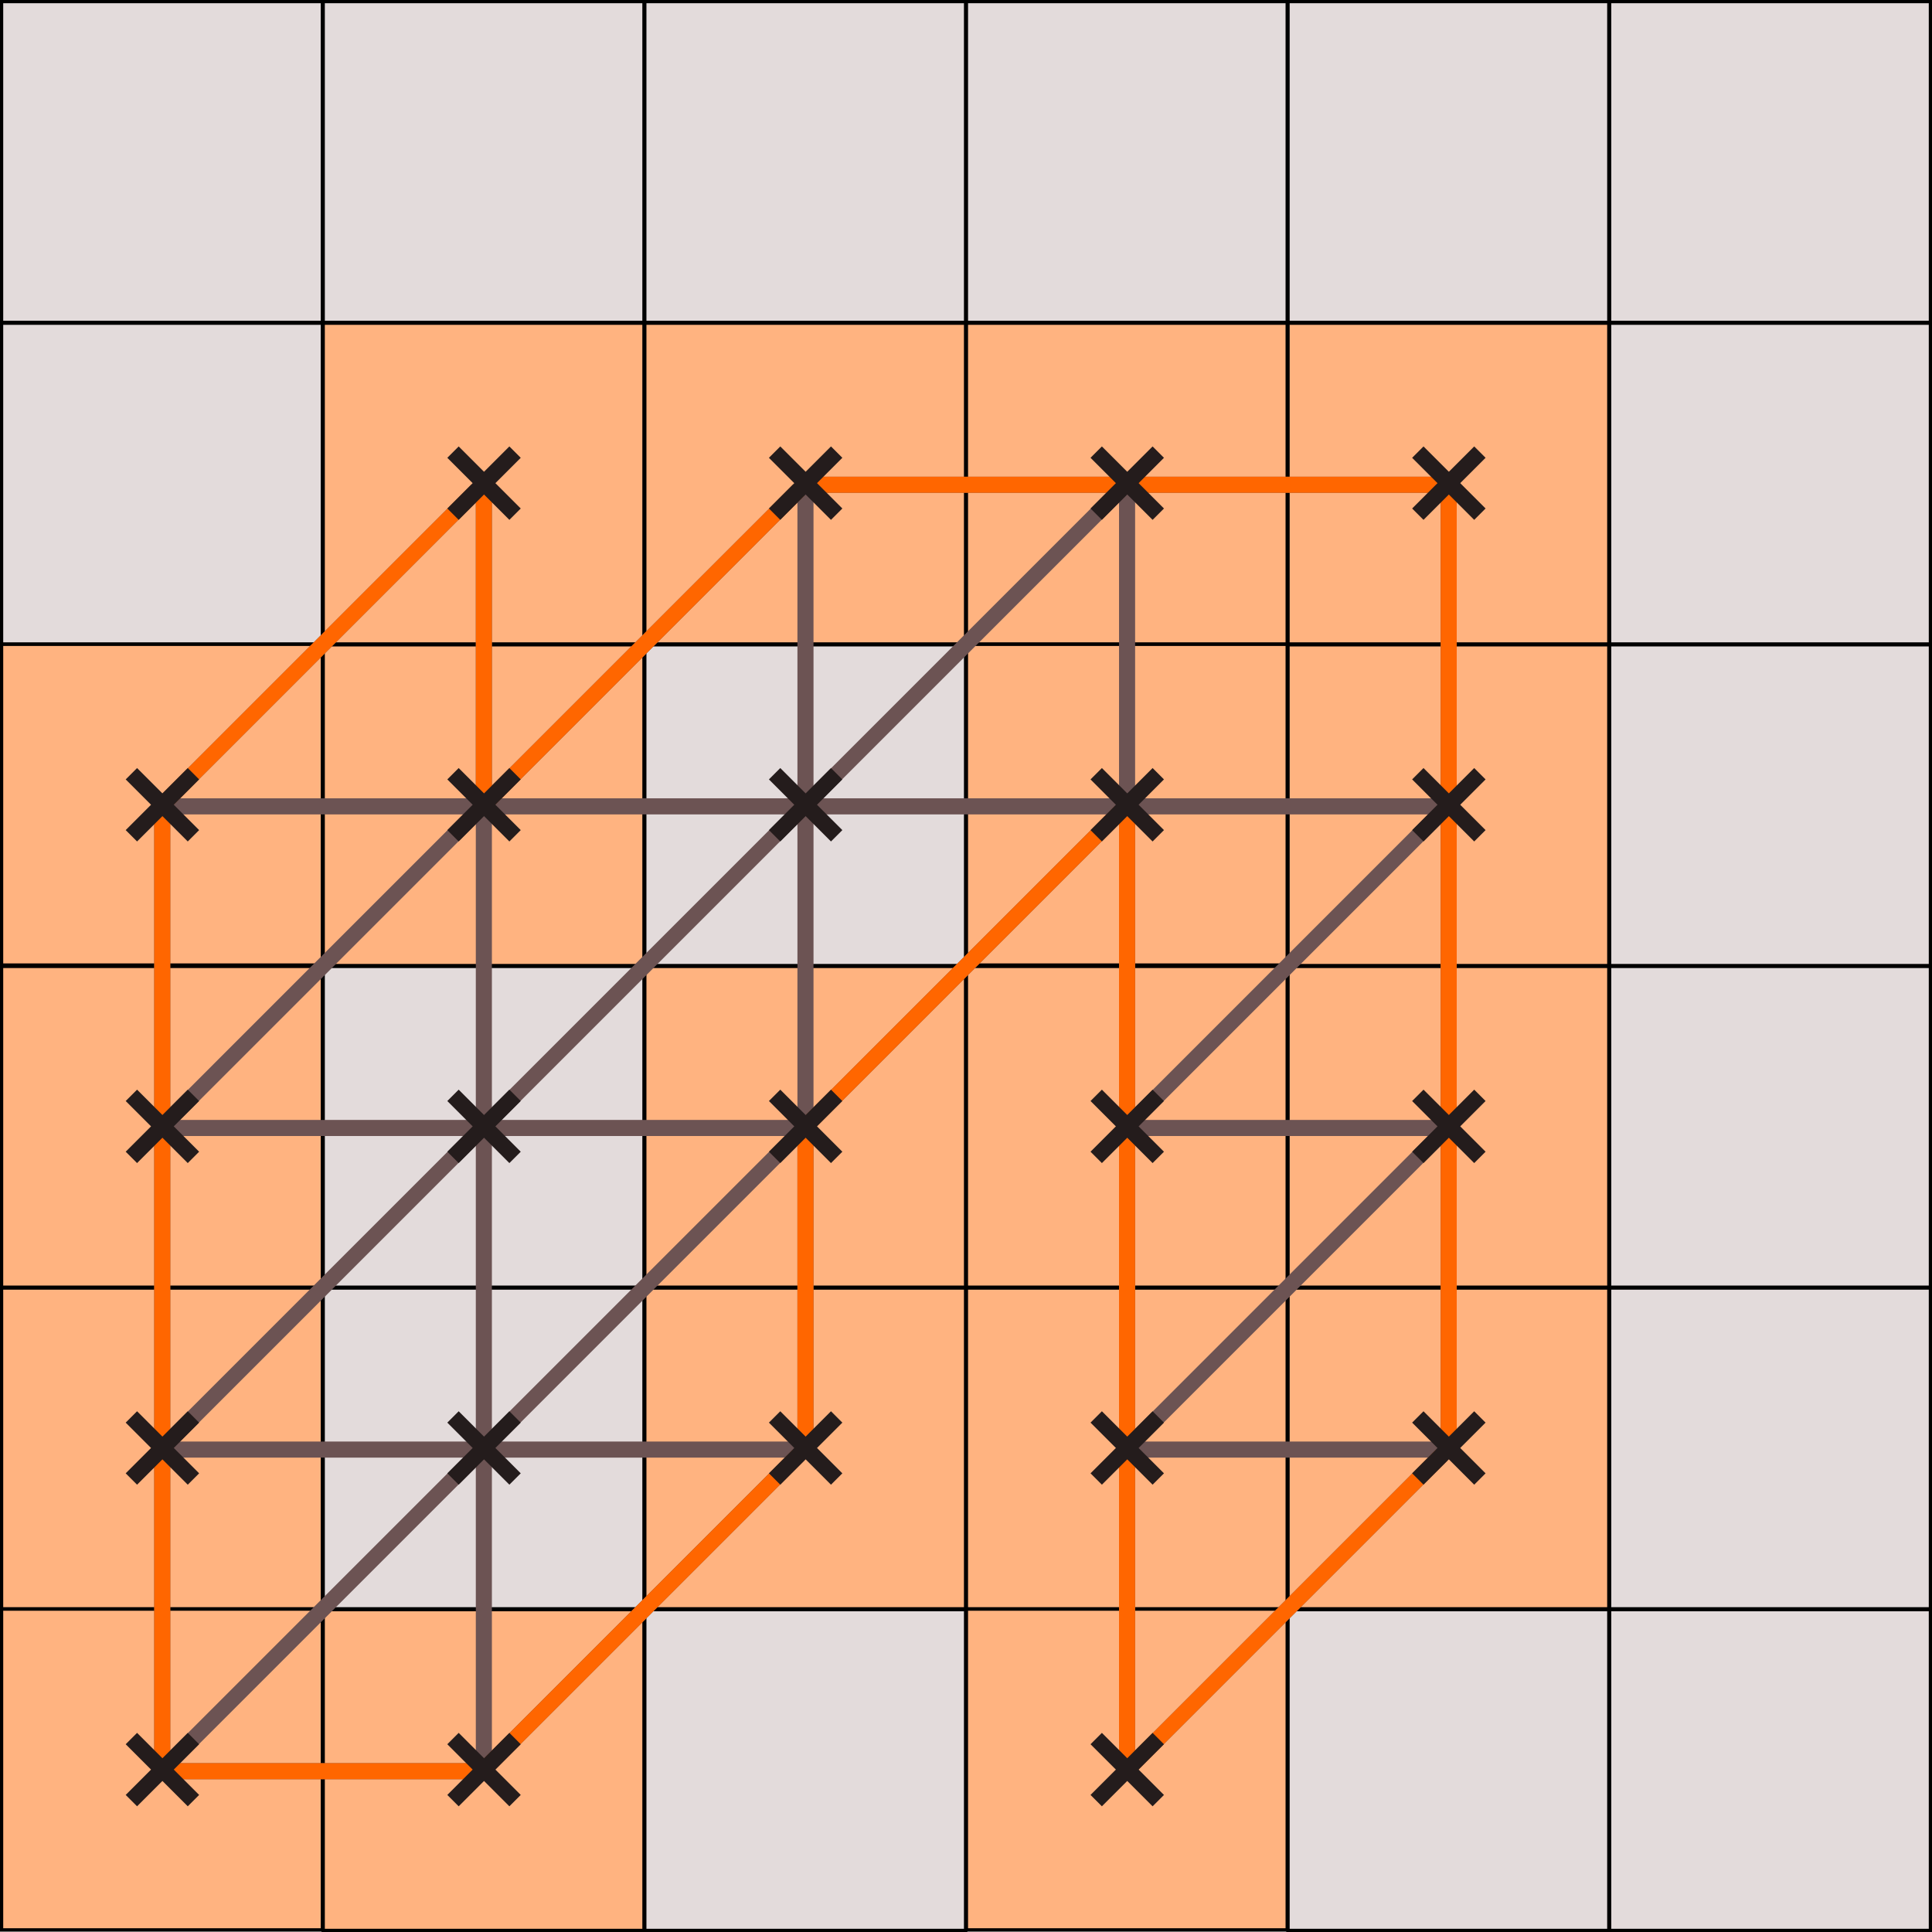 <?xml version="1.0" encoding="UTF-8" standalone="no"?>
<!-- Created with Inkscape (http://www.inkscape.org/) -->

<svg
   xmlns:dc="http://purl.org/dc/elements/1.1/"
   xmlns:cc="http://creativecommons.org/ns#"
   xmlns:rdf="http://www.w3.org/1999/02/22-rdf-syntax-ns#"
   xmlns:svg="http://www.w3.org/2000/svg"
   xmlns="http://www.w3.org/2000/svg"
   xmlns:sodipodi="http://sodipodi.sourceforge.net/DTD/sodipodi-0.dtd"
   xmlns:inkscape="http://www.inkscape.org/namespaces/inkscape"
   width="169.538mm"
   height="169.538mm"
   viewBox="0 0 600.726 600.726"
   id="svg2"
   version="1.1"
   inkscape:version="0.91 r13725"
   sodipodi:docname="PixelTriangulationBorder.svg">
  <defs
     id="defs4" />
  <sodipodi:namedview
     id="base"
     pagecolor="#ffffff"
     bordercolor="#666666"
     borderopacity="1.0"
     inkscape:pageopacity="0.0"
     inkscape:pageshadow="2"
     inkscape:zoom="0.98994949"
     inkscape:cx="220.76971"
     inkscape:cy="288.99473"
     inkscape:document-units="px"
     inkscape:current-layer="g4288-9"
     showgrid="false"
     inkscape:snap-grids="true"
     fit-margin-top="0"
     fit-margin-left="0"
     fit-margin-right="0"
     fit-margin-bottom="0"
     inkscape:window-width="1920"
     inkscape:window-height="1021"
     inkscape:window-x="1920"
     inkscape:window-y="0"
     inkscape:window-maximized="1" />
  <g
     inkscape:label="grid"
     inkscape:groupmode="layer"
     id="layer1"
     style="display:inline"
     transform="translate(4e-6,-451.636)">
    <g
       id="g5698"
       style="stroke-width:1;stroke-miterlimit:4;stroke-dasharray:none">
      <g
         style="fill:#e3dbdb;stroke-width:1;stroke-miterlimit:4;stroke-dasharray:none"
         id="g4288"
         transform="translate(-80.351,598.923)">
        <path
           id="rect3336-7"
           d="m 80.852,353.048 99.726,0 0,99.726 -99.726,0 z"
           style="fill:#e3dbdb;fill-rule:evenodd;stroke:#000000;stroke-width:1;stroke-linecap:butt;stroke-linejoin:miter;stroke-miterlimit:4;stroke-dasharray:none;stroke-opacity:1"
           inkscape:connector-curvature="0" />
        <path
           id="rect3336-7-5"
           d="m 80.851,253.213 99.726,0 0,99.726 -99.726,0 z"
           style="fill:#e3dbdb;fill-rule:evenodd;stroke:#000000;stroke-width:1;stroke-linecap:butt;stroke-linejoin:miter;stroke-miterlimit:4;stroke-dasharray:none;stroke-opacity:1"
           inkscape:connector-curvature="0" />
        <path
           id="rect4213"
           d="m 80.851,153.213 99.726,0 0,99.726 -99.726,0 z"
           style="fill:#e3dbdb;fill-rule:evenodd;stroke:#000000;stroke-width:1;stroke-linecap:butt;stroke-linejoin:miter;stroke-miterlimit:4;stroke-dasharray:none;stroke-opacity:1"
           inkscape:connector-curvature="0" />
        <path
           id="rect4215"
           d="m 180.851,153.213 99.726,0 0,99.726 -99.726,0 z"
           style="fill:#e3dbdb;fill-rule:evenodd;stroke:#000000;stroke-width:1;stroke-linecap:butt;stroke-linejoin:miter;stroke-miterlimit:4;stroke-dasharray:none;stroke-opacity:1"
           inkscape:connector-curvature="0" />
        <path
           id="rect4217"
           d="m 280.851,153.213 99.726,0 0,99.726 -99.726,0 z"
           style="fill:#e3dbdb;fill-rule:evenodd;stroke:#000000;stroke-width:1;stroke-linecap:butt;stroke-linejoin:miter;stroke-miterlimit:4;stroke-dasharray:none;stroke-opacity:1"
           inkscape:connector-curvature="0" />
        <path
           id="rect4219"
           d="m 280.851,253.213 99.726,0 0,99.726 -99.726,0 z"
           style="fill:#e3dbdb;fill-rule:evenodd;stroke:#000000;stroke-width:1;stroke-linecap:butt;stroke-linejoin:miter;stroke-miterlimit:4;stroke-dasharray:none;stroke-opacity:1"
           inkscape:connector-curvature="0" />
        <path
           id="rect4221"
           d="m 180.851,253.213 99.726,0 0,99.726 -99.726,0 z"
           style="fill:#e3dbdb;fill-rule:evenodd;stroke:#000000;stroke-width:1;stroke-linecap:butt;stroke-linejoin:miter;stroke-miterlimit:4;stroke-dasharray:none;stroke-opacity:1"
           inkscape:connector-curvature="0" />
        <path
           id="rect4223"
           d="m 180.851,353.213 99.726,0 0,99.726 -99.726,0 z"
           style="fill:#e3dbdb;fill-rule:evenodd;stroke:#000000;stroke-width:1;stroke-linecap:butt;stroke-linejoin:miter;stroke-miterlimit:4;stroke-dasharray:none;stroke-opacity:1"
           inkscape:connector-curvature="0" />
        <path
           id="rect4225"
           d="m 280.851,353.213 99.726,0 0,99.726 -99.726,0 z"
           style="fill:#e3dbdb;fill-rule:evenodd;stroke:#000000;stroke-width:1;stroke-linecap:butt;stroke-linejoin:miter;stroke-miterlimit:4;stroke-dasharray:none;stroke-opacity:1"
           inkscape:connector-curvature="0" />
      </g>
      <g
         transform="translate(219.649,598.923)"
         id="g4761"
         style="fill:#e3dbdb;stroke-width:1;stroke-miterlimit:4;stroke-dasharray:none">
        <path
           inkscape:connector-curvature="0"
           style="fill:#e3dbdb;fill-rule:evenodd;stroke:#000000;stroke-width:1;stroke-linecap:butt;stroke-linejoin:miter;stroke-miterlimit:4;stroke-dasharray:none;stroke-opacity:1"
           d="m 80.852,353.048 99.726,0 0,99.726 -99.726,0 z"
           id="path4763" />
        <path
           inkscape:connector-curvature="0"
           style="fill:#e3dbdb;fill-rule:evenodd;stroke:#000000;stroke-width:1;stroke-linecap:butt;stroke-linejoin:miter;stroke-miterlimit:4;stroke-dasharray:none;stroke-opacity:1"
           d="m 80.851,253.213 99.726,0 0,99.726 -99.726,0 z"
           id="path4765" />
        <path
           inkscape:connector-curvature="0"
           style="fill:#e3dbdb;fill-rule:evenodd;stroke:#000000;stroke-width:1;stroke-linecap:butt;stroke-linejoin:miter;stroke-miterlimit:4;stroke-dasharray:none;stroke-opacity:1"
           d="m 80.851,153.213 99.726,0 0,99.726 -99.726,0 z"
           id="path4767" />
        <path
           inkscape:connector-curvature="0"
           style="fill:#e3dbdb;fill-rule:evenodd;stroke:#000000;stroke-width:1;stroke-linecap:butt;stroke-linejoin:miter;stroke-miterlimit:4;stroke-dasharray:none;stroke-opacity:1"
           d="m 180.851,153.213 99.726,0 0,99.726 -99.726,0 z"
           id="path4769" />
        <path
           inkscape:connector-curvature="0"
           style="fill:#e3dbdb;fill-rule:evenodd;stroke:#000000;stroke-width:1;stroke-linecap:butt;stroke-linejoin:miter;stroke-miterlimit:4;stroke-dasharray:none;stroke-opacity:1"
           d="m 280.851,153.213 99.726,0 0,99.726 -99.726,0 z"
           id="path4771" />
        <path
           inkscape:connector-curvature="0"
           style="fill:#e3dbdb;fill-rule:evenodd;stroke:#000000;stroke-width:1;stroke-linecap:butt;stroke-linejoin:miter;stroke-miterlimit:4;stroke-dasharray:none;stroke-opacity:1"
           d="m 280.851,253.213 99.726,0 0,99.726 -99.726,0 z"
           id="path4773" />
        <path
           inkscape:connector-curvature="0"
           style="fill:#e3dbdb;fill-rule:evenodd;stroke:#000000;stroke-width:1;stroke-linecap:butt;stroke-linejoin:miter;stroke-miterlimit:4;stroke-dasharray:none;stroke-opacity:1"
           d="m 180.851,253.213 99.726,0 0,99.726 -99.726,0 z"
           id="path4775" />
        <path
           inkscape:connector-curvature="0"
           style="fill:#e3dbdb;fill-rule:evenodd;stroke:#000000;stroke-width:1;stroke-linecap:butt;stroke-linejoin:miter;stroke-miterlimit:4;stroke-dasharray:none;stroke-opacity:1"
           d="m 180.851,353.213 99.726,0 0,99.726 -99.726,0 z"
           id="path4777" />
        <path
           inkscape:connector-curvature="0"
           style="fill:#e3dbdb;fill-rule:evenodd;stroke:#000000;stroke-width:1;stroke-linecap:butt;stroke-linejoin:miter;stroke-miterlimit:4;stroke-dasharray:none;stroke-opacity:1"
           d="m 280.851,353.213 99.726,0 0,99.726 -99.726,0 z"
           id="path4779" />
      </g>
      <g
         style="fill:#e3dbdb;stroke-width:1;stroke-miterlimit:4;stroke-dasharray:none"
         id="g4781"
         transform="translate(219.649,298.923)">
        <path
           id="path4783"
           d="m 80.852,353.048 99.726,0 0,99.726 -99.726,0 z"
           style="fill:#e3dbdb;fill-rule:evenodd;stroke:#000000;stroke-width:1;stroke-linecap:butt;stroke-linejoin:miter;stroke-miterlimit:4;stroke-dasharray:none;stroke-opacity:1"
           inkscape:connector-curvature="0" />
        <path
           id="path4785"
           d="m 80.851,253.213 99.726,0 0,99.726 -99.726,0 z"
           style="fill:#e3dbdb;fill-rule:evenodd;stroke:#000000;stroke-width:1;stroke-linecap:butt;stroke-linejoin:miter;stroke-miterlimit:4;stroke-dasharray:none;stroke-opacity:1"
           inkscape:connector-curvature="0" />
        <path
           id="path4787"
           d="m 80.851,153.213 99.726,0 0,99.726 -99.726,0 z"
           style="fill:#e3dbdb;fill-rule:evenodd;stroke:#000000;stroke-width:1;stroke-linecap:butt;stroke-linejoin:miter;stroke-miterlimit:4;stroke-dasharray:none;stroke-opacity:1"
           inkscape:connector-curvature="0" />
        <path
           id="path4789"
           d="m 180.851,153.213 99.726,0 0,99.726 -99.726,0 z"
           style="fill:#e3dbdb;fill-rule:evenodd;stroke:#000000;stroke-width:1;stroke-linecap:butt;stroke-linejoin:miter;stroke-miterlimit:4;stroke-dasharray:none;stroke-opacity:1"
           inkscape:connector-curvature="0" />
        <path
           id="path4791"
           d="m 280.851,153.213 99.726,0 0,99.726 -99.726,0 z"
           style="fill:#e3dbdb;fill-rule:evenodd;stroke:#000000;stroke-width:1;stroke-linecap:butt;stroke-linejoin:miter;stroke-miterlimit:4;stroke-dasharray:none;stroke-opacity:1"
           inkscape:connector-curvature="0" />
        <path
           id="path4793"
           d="m 280.851,253.213 99.726,0 0,99.726 -99.726,0 z"
           style="fill:#e3dbdb;fill-rule:evenodd;stroke:#000000;stroke-width:1;stroke-linecap:butt;stroke-linejoin:miter;stroke-miterlimit:4;stroke-dasharray:none;stroke-opacity:1"
           inkscape:connector-curvature="0" />
        <path
           id="path4795"
           d="m 180.851,253.213 99.726,0 0,99.726 -99.726,0 z"
           style="fill:#e3dbdb;fill-rule:evenodd;stroke:#000000;stroke-width:1;stroke-linecap:butt;stroke-linejoin:miter;stroke-miterlimit:4;stroke-dasharray:none;stroke-opacity:1"
           inkscape:connector-curvature="0" />
        <path
           id="path4797"
           d="m 180.851,353.213 99.726,0 0,99.726 -99.726,0 z"
           style="fill:#e3dbdb;fill-rule:evenodd;stroke:#000000;stroke-width:1;stroke-linecap:butt;stroke-linejoin:miter;stroke-miterlimit:4;stroke-dasharray:none;stroke-opacity:1"
           inkscape:connector-curvature="0" />
        <path
           id="path4799"
           d="m 280.851,353.213 99.726,0 0,99.726 -99.726,0 z"
           style="fill:#e3dbdb;fill-rule:evenodd;stroke:#000000;stroke-width:1;stroke-linecap:butt;stroke-linejoin:miter;stroke-miterlimit:4;stroke-dasharray:none;stroke-opacity:1"
           inkscape:connector-curvature="0" />
      </g>
      <g
         transform="translate(-80.351,298.923)"
         id="g4801"
         style="fill:#e3dbdb;stroke-width:1;stroke-miterlimit:4;stroke-dasharray:none">
        <path
           inkscape:connector-curvature="0"
           style="fill:#e3dbdb;fill-rule:evenodd;stroke:#000000;stroke-width:1;stroke-linecap:butt;stroke-linejoin:miter;stroke-miterlimit:4;stroke-dasharray:none;stroke-opacity:1"
           d="m 80.852,353.048 99.726,0 0,99.726 -99.726,0 z"
           id="path4803" />
        <path
           inkscape:connector-curvature="0"
           style="fill:#e3dbdb;fill-rule:evenodd;stroke:#000000;stroke-width:1;stroke-linecap:butt;stroke-linejoin:miter;stroke-miterlimit:4;stroke-dasharray:none;stroke-opacity:1"
           d="m 80.851,253.213 99.726,0 0,99.726 -99.726,0 z"
           id="path4805" />
        <path
           inkscape:connector-curvature="0"
           style="fill:#e3dbdb;fill-rule:evenodd;stroke:#000000;stroke-width:1;stroke-linecap:butt;stroke-linejoin:miter;stroke-miterlimit:4;stroke-dasharray:none;stroke-opacity:1"
           d="m 80.851,153.213 99.726,0 0,99.726 -99.726,0 z"
           id="path4807" />
        <path
           inkscape:connector-curvature="0"
           style="fill:#e3dbdb;fill-rule:evenodd;stroke:#000000;stroke-width:1;stroke-linecap:butt;stroke-linejoin:miter;stroke-miterlimit:4;stroke-dasharray:none;stroke-opacity:1"
           d="m 180.851,153.213 99.726,0 0,99.726 -99.726,0 z"
           id="path4809" />
        <path
           inkscape:connector-curvature="0"
           style="fill:#e3dbdb;fill-rule:evenodd;stroke:#000000;stroke-width:1;stroke-linecap:butt;stroke-linejoin:miter;stroke-miterlimit:4;stroke-dasharray:none;stroke-opacity:1"
           d="m 280.851,153.213 99.726,0 0,99.726 -99.726,0 z"
           id="path4811" />
        <path
           inkscape:connector-curvature="0"
           style="fill:#e3dbdb;fill-rule:evenodd;stroke:#000000;stroke-width:1;stroke-linecap:butt;stroke-linejoin:miter;stroke-miterlimit:4;stroke-dasharray:none;stroke-opacity:1"
           d="m 280.851,253.213 99.726,0 0,99.726 -99.726,0 z"
           id="path4813" />
        <path
           inkscape:connector-curvature="0"
           style="fill:#e3dbdb;fill-rule:evenodd;stroke:#000000;stroke-width:1;stroke-linecap:butt;stroke-linejoin:miter;stroke-miterlimit:4;stroke-dasharray:none;stroke-opacity:1"
           d="m 180.851,253.213 99.726,0 0,99.726 -99.726,0 z"
           id="path4815" />
        <path
           inkscape:connector-curvature="0"
           style="fill:#e3dbdb;fill-rule:evenodd;stroke:#000000;stroke-width:1;stroke-linecap:butt;stroke-linejoin:miter;stroke-miterlimit:4;stroke-dasharray:none;stroke-opacity:1"
           d="m 180.851,353.213 99.726,0 0,99.726 -99.726,0 z"
           id="path4817" />
        <path
           inkscape:connector-curvature="0"
           style="fill:#e3dbdb;fill-rule:evenodd;stroke:#000000;stroke-width:1;stroke-linecap:butt;stroke-linejoin:miter;stroke-miterlimit:4;stroke-dasharray:none;stroke-opacity:1"
           d="m 280.851,353.213 99.726,0 0,99.726 -99.726,0 z"
           id="path4819" />
      </g>
    </g>
  </g>
  <g
     inkscape:groupmode="layer"
     id="layer6"
     inkscape:label="grid border"
     style="display:inline">
    <g
       transform="translate(4e-6,-451.636)"
       id="g5698-2"
       style="display:inline;stroke-width:1;stroke-miterlimit:4;stroke-dasharray:none">
      <g
         style="fill:#e3dbdb;stroke-width:1;stroke-miterlimit:4;stroke-dasharray:none"
         id="g4288-9"
         transform="translate(-80.351,598.923)">
        <path
           id="rect3336-7-1"
           d="m 80.852,353.048 99.726,0 0,99.726 -99.726,0 z"
           style="fill:#ffb380;fill-rule:evenodd;stroke:#000000;stroke-width:1;stroke-linecap:butt;stroke-linejoin:miter;stroke-miterlimit:4;stroke-dasharray:none;stroke-opacity:1"
           inkscape:connector-curvature="0" />
        <path
           id="rect3336-7-5-2"
           d="m 80.851,253.213 99.726,0 0,99.726 -99.726,0 z"
           style="fill:#ffb380;fill-rule:evenodd;stroke:#000000;stroke-width:1;stroke-linecap:butt;stroke-linejoin:miter;stroke-miterlimit:4;stroke-dasharray:none;stroke-opacity:1"
           inkscape:connector-curvature="0" />
        <path
           id="rect4213-7"
           d="m 80.851,153.213 99.726,0 0,99.726 -99.726,0 z"
           style="fill:#ffb380;fill-rule:evenodd;stroke:#000000;stroke-width:1;stroke-linecap:butt;stroke-linejoin:miter;stroke-miterlimit:4;stroke-dasharray:none;stroke-opacity:1"
           inkscape:connector-curvature="0" />
        <path
           id="rect4215-0"
           d="m 180.851,153.213 99.726,0 0,99.726 -99.726,0 z"
           style="fill:#e3dbdb;fill-rule:evenodd;stroke:#000000;stroke-width:1;stroke-linecap:butt;stroke-linejoin:miter;stroke-miterlimit:4;stroke-dasharray:none;stroke-opacity:1"
           inkscape:connector-curvature="0" />
        <path
           id="rect4217-9"
           d="m 280.851,153.213 99.726,0 0,99.726 -99.726,0 z"
           style="fill:#ffb380;fill-rule:evenodd;stroke:#000000;stroke-width:1;stroke-linecap:butt;stroke-linejoin:miter;stroke-miterlimit:4;stroke-dasharray:none;stroke-opacity:1"
           inkscape:connector-curvature="0" />
        <path
           id="rect4219-3"
           d="m 280.851,253.213 99.726,0 0,99.726 -99.726,0 z"
           style="fill:#ffb380;fill-rule:evenodd;stroke:#000000;stroke-width:1;stroke-linecap:butt;stroke-linejoin:miter;stroke-miterlimit:4;stroke-dasharray:none;stroke-opacity:1"
           inkscape:connector-curvature="0" />
        <path
           id="rect4221-6"
           d="m 180.851,253.213 99.726,0 0,99.726 -99.726,0 z"
           style="fill:#e3dbdb;fill-rule:evenodd;stroke:#000000;stroke-width:1;stroke-linecap:butt;stroke-linejoin:miter;stroke-miterlimit:4;stroke-dasharray:none;stroke-opacity:1"
           inkscape:connector-curvature="0" />
        <path
           id="rect4223-0"
           d="m 180.851,353.213 99.726,0 0,99.726 -99.726,0 z"
           style="fill:#ffb380;fill-rule:evenodd;stroke:#000000;stroke-width:1;stroke-linecap:butt;stroke-linejoin:miter;stroke-miterlimit:4;stroke-dasharray:none;stroke-opacity:1"
           inkscape:connector-curvature="0" />
        <path
           id="rect4225-6"
           d="m 280.851,353.213 99.726,0 0,99.726 -99.726,0 z"
           style="fill:#e3dbdb;fill-rule:evenodd;stroke:#000000;stroke-width:1;stroke-linecap:butt;stroke-linejoin:miter;stroke-miterlimit:4;stroke-dasharray:none;stroke-opacity:1"
           inkscape:connector-curvature="0" />
      </g>
      <g
         transform="translate(219.649,598.923)"
         id="g4761-2"
         style="fill:#e3dbdb;stroke-width:1;stroke-miterlimit:4;stroke-dasharray:none">
        <path
           inkscape:connector-curvature="0"
           style="fill:#ffb380;fill-rule:evenodd;stroke:#000000;stroke-width:1;stroke-linecap:butt;stroke-linejoin:miter;stroke-miterlimit:4;stroke-dasharray:none;stroke-opacity:1"
           d="m 80.852,353.048 99.726,0 0,99.726 -99.726,0 z"
           id="path4763-6" />
        <path
           inkscape:connector-curvature="0"
           style="fill:#ffb380;fill-rule:evenodd;stroke:#000000;stroke-width:1;stroke-linecap:butt;stroke-linejoin:miter;stroke-miterlimit:4;stroke-dasharray:none;stroke-opacity:1"
           d="m 80.851,253.213 99.726,0 0,99.726 -99.726,0 z"
           id="path4765-1" />
        <path
           inkscape:connector-curvature="0"
           style="fill:#ffb380;fill-rule:evenodd;stroke:#000000;stroke-width:1;stroke-linecap:butt;stroke-linejoin:miter;stroke-miterlimit:4;stroke-dasharray:none;stroke-opacity:1"
           d="m 80.851,153.213 99.726,0 0,99.726 -99.726,0 z"
           id="path4767-8" />
        <path
           inkscape:connector-curvature="0"
           style="fill:#ffb380;fill-rule:evenodd;stroke:#000000;stroke-width:1;stroke-linecap:butt;stroke-linejoin:miter;stroke-miterlimit:4;stroke-dasharray:none;stroke-opacity:1"
           d="m 180.851,153.213 99.726,0 0,99.726 -99.726,0 z"
           id="path4769-7" />
        <path
           inkscape:connector-curvature="0"
           style="fill:#e3dbdb;fill-rule:evenodd;stroke:#000000;stroke-width:1;stroke-linecap:butt;stroke-linejoin:miter;stroke-miterlimit:4;stroke-dasharray:none;stroke-opacity:1"
           d="m 280.851,153.213 99.726,0 0,99.726 -99.726,0 z"
           id="path4771-9" />
        <path
           inkscape:connector-curvature="0"
           style="fill:#e3dbdb;fill-rule:evenodd;stroke:#000000;stroke-width:1;stroke-linecap:butt;stroke-linejoin:miter;stroke-miterlimit:4;stroke-dasharray:none;stroke-opacity:1"
           d="m 280.851,253.213 99.726,0 0,99.726 -99.726,0 z"
           id="path4773-2" />
        <path
           inkscape:connector-curvature="0"
           style="fill:#ffb380;fill-rule:evenodd;stroke:#000000;stroke-width:1;stroke-linecap:butt;stroke-linejoin:miter;stroke-miterlimit:4;stroke-dasharray:none;stroke-opacity:1"
           d="m 180.851,253.213 99.726,0 0,99.726 -99.726,0 z"
           id="path4775-0" />
        <path
           inkscape:connector-curvature="0"
           style="fill:#e3dbdb;fill-rule:evenodd;stroke:#000000;stroke-width:1;stroke-linecap:butt;stroke-linejoin:miter;stroke-miterlimit:4;stroke-dasharray:none;stroke-opacity:1"
           d="m 180.851,353.213 99.726,0 0,99.726 -99.726,0 z"
           id="path4777-2" />
        <path
           inkscape:connector-curvature="0"
           style="fill:#e3dbdb;fill-rule:evenodd;stroke:#000000;stroke-width:1;stroke-linecap:butt;stroke-linejoin:miter;stroke-miterlimit:4;stroke-dasharray:none;stroke-opacity:1"
           d="m 280.851,353.213 99.726,0 0,99.726 -99.726,0 z"
           id="path4779-3" />
      </g>
      <g
         style="fill:#e3dbdb;stroke-width:1;stroke-miterlimit:4;stroke-dasharray:none"
         id="g4781-7"
         transform="translate(219.649,298.923)">
        <path
           id="path4783-5"
           d="m 80.852,353.048 99.726,0 0,99.726 -99.726,0 z"
           style="fill:#ffb380;fill-rule:evenodd;stroke:#000000;stroke-width:1;stroke-linecap:butt;stroke-linejoin:miter;stroke-miterlimit:4;stroke-dasharray:none;stroke-opacity:1"
           inkscape:connector-curvature="0" />
        <path
           id="path4785-9"
           d="m 80.851,253.213 99.726,0 0,99.726 -99.726,0 z"
           style="fill:#ffb380;fill-rule:evenodd;stroke:#000000;stroke-width:1;stroke-linecap:butt;stroke-linejoin:miter;stroke-miterlimit:4;stroke-dasharray:none;stroke-opacity:1"
           inkscape:connector-curvature="0" />
        <path
           id="path4787-2"
           d="m 80.851,153.213 99.726,0 0,99.726 -99.726,0 z"
           style="fill:#e3dbdb;fill-rule:evenodd;stroke:#000000;stroke-width:1;stroke-linecap:butt;stroke-linejoin:miter;stroke-miterlimit:4;stroke-dasharray:none;stroke-opacity:1"
           inkscape:connector-curvature="0" />
        <path
           id="path4789-2"
           d="m 180.851,153.213 99.726,0 0,99.726 -99.726,0 z"
           style="fill:#e3dbdb;fill-rule:evenodd;stroke:#000000;stroke-width:1;stroke-linecap:butt;stroke-linejoin:miter;stroke-miterlimit:4;stroke-dasharray:none;stroke-opacity:1"
           inkscape:connector-curvature="0" />
        <path
           id="path4791-8"
           d="m 280.851,153.213 99.726,0 0,99.726 -99.726,0 z"
           style="fill:#e3dbdb;fill-rule:evenodd;stroke:#000000;stroke-width:1;stroke-linecap:butt;stroke-linejoin:miter;stroke-miterlimit:4;stroke-dasharray:none;stroke-opacity:1"
           inkscape:connector-curvature="0" />
        <path
           id="path4793-9"
           d="m 280.851,253.213 99.726,0 0,99.726 -99.726,0 z"
           style="fill:#e3dbdb;fill-rule:evenodd;stroke:#000000;stroke-width:1;stroke-linecap:butt;stroke-linejoin:miter;stroke-miterlimit:4;stroke-dasharray:none;stroke-opacity:1"
           inkscape:connector-curvature="0" />
        <path
           id="path4795-7"
           d="m 180.851,253.213 99.726,0 0,99.726 -99.726,0 z"
           style="fill:#ffb380;fill-rule:evenodd;stroke:#000000;stroke-width:1;stroke-linecap:butt;stroke-linejoin:miter;stroke-miterlimit:4;stroke-dasharray:none;stroke-opacity:1"
           inkscape:connector-curvature="0" />
        <path
           id="path4797-3"
           d="m 180.851,353.213 99.726,0 0,99.726 -99.726,0 z"
           style="fill:#ffb380;fill-rule:evenodd;stroke:#000000;stroke-width:1;stroke-linecap:butt;stroke-linejoin:miter;stroke-miterlimit:4;stroke-dasharray:none;stroke-opacity:1"
           inkscape:connector-curvature="0" />
        <path
           id="path4799-6"
           d="m 280.851,353.213 99.726,0 0,99.726 -99.726,0 z"
           style="fill:#e3dbdb;fill-rule:evenodd;stroke:#000000;stroke-width:1;stroke-linecap:butt;stroke-linejoin:miter;stroke-miterlimit:4;stroke-dasharray:none;stroke-opacity:1"
           inkscape:connector-curvature="0" />
      </g>
      <g
         transform="translate(-80.351,298.923)"
         id="g4801-1"
         style="fill:#e3dbdb;stroke-width:1;stroke-miterlimit:4;stroke-dasharray:none">
        <path
           inkscape:connector-curvature="0"
           style="fill:#ffb380;fill-rule:evenodd;stroke:#000000;stroke-width:1;stroke-linecap:butt;stroke-linejoin:miter;stroke-miterlimit:4;stroke-dasharray:none;stroke-opacity:1"
           d="m 80.852,353.048 99.726,0 0,99.726 -99.726,0 z"
           id="path4803-2" />
        <path
           inkscape:connector-curvature="0"
           style="fill:#e3dbdb;fill-rule:evenodd;stroke:#000000;stroke-width:1;stroke-linecap:butt;stroke-linejoin:miter;stroke-miterlimit:4;stroke-dasharray:none;stroke-opacity:1"
           d="m 80.851,253.213 99.726,0 0,99.726 -99.726,0 z"
           id="path4805-9" />
        <path
           inkscape:connector-curvature="0"
           style="fill:#e3dbdb;fill-rule:evenodd;stroke:#000000;stroke-width:1;stroke-linecap:butt;stroke-linejoin:miter;stroke-miterlimit:4;stroke-dasharray:none;stroke-opacity:1"
           d="m 80.851,153.213 99.726,0 0,99.726 -99.726,0 z"
           id="path4807-3" />
        <path
           inkscape:connector-curvature="0"
           style="fill:#e3dbdb;fill-rule:evenodd;stroke:#000000;stroke-width:1;stroke-linecap:butt;stroke-linejoin:miter;stroke-miterlimit:4;stroke-dasharray:none;stroke-opacity:1"
           d="m 180.851,153.213 99.726,0 0,99.726 -99.726,0 z"
           id="path4809-1" />
        <path
           inkscape:connector-curvature="0"
           style="fill:#e3dbdb;fill-rule:evenodd;stroke:#000000;stroke-width:1;stroke-linecap:butt;stroke-linejoin:miter;stroke-miterlimit:4;stroke-dasharray:none;stroke-opacity:1"
           d="m 280.851,153.213 99.726,0 0,99.726 -99.726,0 z"
           id="path4811-9" />
        <path
           inkscape:connector-curvature="0"
           style="fill:#ffb380;fill-rule:evenodd;stroke:#000000;stroke-width:1;stroke-linecap:butt;stroke-linejoin:miter;stroke-miterlimit:4;stroke-dasharray:none;stroke-opacity:1"
           d="m 280.851,253.213 99.726,0 0,99.726 -99.726,0 z"
           id="path4813-4" />
        <path
           inkscape:connector-curvature="0"
           style="fill:#ffb380;fill-rule:evenodd;stroke:#000000;stroke-width:1;stroke-linecap:butt;stroke-linejoin:miter;stroke-miterlimit:4;stroke-dasharray:none;stroke-opacity:1"
           d="m 180.851,253.213 99.726,0 0,99.726 -99.726,0 z"
           id="path4815-7" />
        <path
           inkscape:connector-curvature="0"
           style="fill:#ffb380;fill-rule:evenodd;stroke:#000000;stroke-width:1;stroke-linecap:butt;stroke-linejoin:miter;stroke-miterlimit:4;stroke-dasharray:none;stroke-opacity:1"
           d="m 180.851,353.213 99.726,0 0,99.726 -99.726,0 z"
           id="path4817-8" />
        <path
           inkscape:connector-curvature="0"
           style="fill:#e3dbdb;fill-rule:evenodd;stroke:#000000;stroke-width:1;stroke-linecap:butt;stroke-linejoin:miter;stroke-miterlimit:4;stroke-dasharray:none;stroke-opacity:1"
           d="m 280.851,353.213 99.726,0 0,99.726 -99.726,0 z"
           id="path4819-4" />
      </g>
    </g>
  </g>
  <g
     inkscape:groupmode="layer"
     id="layer2"
     inkscape:label="triangulation"
     style="display:inline"
     transform="translate(4e-6,-451.636)">
    <path
       style="fill:none;fill-rule:evenodd;stroke:#6c5353;stroke-width:5;stroke-linecap:butt;stroke-linejoin:miter;stroke-miterlimit:4;stroke-dasharray:none;stroke-opacity:1"
       d="m 150.448,702.362 0,100"
       id="path4852"
       inkscape:connector-curvature="0" />
    <path
       inkscape:connector-curvature="0"
       id="path4962"
       d="m 150,702.362 -100,0"
       style="display:inline;fill:none;fill-rule:evenodd;stroke:#6c5353;stroke-width:5;stroke-linecap:butt;stroke-linejoin:miter;stroke-miterlimit:4;stroke-dasharray:none;stroke-opacity:1" />
    <path
       style="fill:none;fill-rule:evenodd;stroke:#6c5353;stroke-width:4.873;stroke-linecap:butt;stroke-linejoin:miter;stroke-miterlimit:4;stroke-dasharray:none;stroke-opacity:1"
       d="M 148.277,704.085 51.723,800.639"
       id="path4964"
       inkscape:connector-curvature="0" />
    <path
       inkscape:connector-curvature="0"
       id="path4966"
       d="M 148.277,804.085 51.723,900.639"
       style="fill:none;fill-rule:evenodd;stroke:#6c5353;stroke-width:4.873;stroke-linecap:butt;stroke-linejoin:miter;stroke-miterlimit:4;stroke-dasharray:none;stroke-opacity:1" />
    <path
       style="fill:none;fill-rule:evenodd;stroke:#6c5353;stroke-width:4.873;stroke-linecap:butt;stroke-linejoin:miter;stroke-miterlimit:4;stroke-dasharray:none;stroke-opacity:1"
       d="M 148.277,904.085 51.723,1000.639"
       id="path4968"
       inkscape:connector-curvature="0" />
    <path
       inkscape:connector-curvature="0"
       id="path4970"
       d="m 150.448,802.362 0,100"
       style="fill:none;fill-rule:evenodd;stroke:#6c5353;stroke-width:5;stroke-linecap:butt;stroke-linejoin:miter;stroke-miterlimit:4;stroke-dasharray:none;stroke-opacity:1" />
    <path
       style="fill:none;fill-rule:evenodd;stroke:#6c5353;stroke-width:5;stroke-linecap:butt;stroke-linejoin:miter;stroke-miterlimit:4;stroke-dasharray:none;stroke-opacity:1"
       d="m 150.448,902.362 0,100"
       id="path4972"
       inkscape:connector-curvature="0" />
    <path
       style="display:inline;fill:none;fill-rule:evenodd;stroke:#6c5353;stroke-width:5;stroke-linecap:butt;stroke-linejoin:miter;stroke-miterlimit:4;stroke-dasharray:none;stroke-opacity:1"
       d="m 150,802.362 -100,0"
       id="path4974"
       inkscape:connector-curvature="0" />
    <path
       inkscape:connector-curvature="0"
       id="path4976"
       d="m 150,902.362 -100,0"
       style="display:inline;fill:none;fill-rule:evenodd;stroke:#6c5353;stroke-width:5;stroke-linecap:butt;stroke-linejoin:miter;stroke-miterlimit:4;stroke-dasharray:none;stroke-opacity:1" />
    <path
       style="fill:none;fill-rule:evenodd;stroke:#6c5353;stroke-width:5;stroke-linecap:butt;stroke-linejoin:miter;stroke-miterlimit:4;stroke-dasharray:none;stroke-opacity:1"
       d="m 350.448,602.362 0,100"
       id="path4984"
       inkscape:connector-curvature="0" />
    <path
       inkscape:connector-curvature="0"
       id="path4992"
       d="M 248.277,804.085 151.723,900.639"
       style="fill:none;fill-rule:evenodd;stroke:#6c5353;stroke-width:4.873;stroke-linecap:butt;stroke-linejoin:miter;stroke-miterlimit:4;stroke-dasharray:none;stroke-opacity:1" />
    <path
       style="fill:none;fill-rule:evenodd;stroke:#6c5353;stroke-width:4.873;stroke-linecap:butt;stroke-linejoin:miter;stroke-miterlimit:4;stroke-dasharray:none;stroke-opacity:1"
       d="M 248.277,704.085 151.723,800.639"
       id="path4994"
       inkscape:connector-curvature="0" />
    <path
       inkscape:connector-curvature="0"
       id="path4996"
       d="M 348.277,604.085 251.723,700.639"
       style="fill:none;fill-rule:evenodd;stroke:#6c5353;stroke-width:4.873;stroke-linecap:butt;stroke-linejoin:miter;stroke-miterlimit:4;stroke-dasharray:none;stroke-opacity:1" />
    <path
       style="fill:none;fill-rule:evenodd;stroke:#6c5353;stroke-width:5;stroke-linecap:butt;stroke-linejoin:miter;stroke-miterlimit:4;stroke-dasharray:none;stroke-opacity:1"
       d="m 250.448,602.362 0,100"
       id="path5004"
       inkscape:connector-curvature="0" />
    <path
       inkscape:connector-curvature="0"
       id="path5006"
       d="m 250.448,702.362 0,100"
       style="fill:none;fill-rule:evenodd;stroke:#6c5353;stroke-width:5;stroke-linecap:butt;stroke-linejoin:miter;stroke-miterlimit:4;stroke-dasharray:none;stroke-opacity:1" />
    <path
       style="display:inline;fill:none;fill-rule:evenodd;stroke:#6c5353;stroke-width:5;stroke-linecap:butt;stroke-linejoin:miter;stroke-miterlimit:4;stroke-dasharray:none;stroke-opacity:1"
       d="m 250,702.362 -100,0"
       id="path5008"
       inkscape:connector-curvature="0" />
    <path
       inkscape:connector-curvature="0"
       id="path5010"
       d="m 350,702.362 -100,0"
       style="display:inline;fill:none;fill-rule:evenodd;stroke:#6c5353;stroke-width:5;stroke-linecap:butt;stroke-linejoin:miter;stroke-miterlimit:4;stroke-dasharray:none;stroke-opacity:1" />
    <path
       style="display:inline;fill:none;fill-rule:evenodd;stroke:#6c5353;stroke-width:5;stroke-linecap:butt;stroke-linejoin:miter;stroke-miterlimit:4;stroke-dasharray:none;stroke-opacity:1"
       d="m 250,802.362 -100,0"
       id="path5012"
       inkscape:connector-curvature="0" />
    <path
       inkscape:connector-curvature="0"
       id="path5014"
       d="m 250,902.362 -100,0"
       style="display:inline;fill:none;fill-rule:evenodd;stroke:#6c5353;stroke-width:5;stroke-linecap:butt;stroke-linejoin:miter;stroke-miterlimit:4;stroke-dasharray:none;stroke-opacity:1" />
    <path
       style="fill:none;fill-rule:evenodd;stroke:#6c5353;stroke-width:4.873;stroke-linecap:butt;stroke-linejoin:miter;stroke-miterlimit:4;stroke-dasharray:none;stroke-opacity:1"
       d="M 448.277,804.085 351.723,900.639"
       id="path5159"
       inkscape:connector-curvature="0" />
    <path
       inkscape:connector-curvature="0"
       id="path5161"
       d="M 448.277,704.085 351.723,800.639"
       style="fill:none;fill-rule:evenodd;stroke:#6c5353;stroke-width:4.873;stroke-linecap:butt;stroke-linejoin:miter;stroke-miterlimit:4;stroke-dasharray:none;stroke-opacity:1" />
    <path
       inkscape:connector-curvature="0"
       id="path5165"
       d="m 450,702.362 -100,0"
       style="display:inline;fill:none;fill-rule:evenodd;stroke:#6c5353;stroke-width:5;stroke-linecap:butt;stroke-linejoin:miter;stroke-miterlimit:4;stroke-dasharray:none;stroke-opacity:1" />
    <path
       style="display:inline;fill:none;fill-rule:evenodd;stroke:#6c5353;stroke-width:5;stroke-linecap:butt;stroke-linejoin:miter;stroke-miterlimit:4;stroke-dasharray:none;stroke-opacity:1"
       d="m 450,802.362 -100,0"
       id="path5167"
       inkscape:connector-curvature="0" />
    <path
       inkscape:connector-curvature="0"
       id="path5169"
       d="m 450,902.362 -100,0"
       style="display:inline;fill:none;fill-rule:evenodd;stroke:#6c5353;stroke-width:5;stroke-linecap:butt;stroke-linejoin:miter;stroke-miterlimit:4;stroke-dasharray:none;stroke-opacity:1" />
    <g
       id="g5350">
      <path
         style="fill:none;fill-rule:evenodd;stroke:#6c5353;stroke-width:4.873;stroke-linecap:butt;stroke-linejoin:miter;stroke-miterlimit:4;stroke-dasharray:none;stroke-opacity:1"
         d="M 148.277,604.085 51.723,700.639"
         id="path4848"
         inkscape:connector-curvature="0" />
      <path
         style="fill:none;fill-rule:evenodd;stroke:#6c5353;stroke-width:5;stroke-linecap:butt;stroke-linejoin:miter;stroke-miterlimit:4;stroke-dasharray:none;stroke-opacity:1"
         d="m 150.448,602.362 0,100"
         id="path4850"
         inkscape:connector-curvature="0" />
      <path
         style="fill:none;fill-rule:evenodd;stroke:#6c5353;stroke-width:5;stroke-linecap:butt;stroke-linejoin:miter;stroke-miterlimit:4;stroke-dasharray:none;stroke-opacity:1"
         d="m 50.448,702.362 0,100"
         id="path4854"
         inkscape:connector-curvature="0" />
      <path
         inkscape:connector-curvature="0"
         id="path4856"
         d="m 50.448,802.362 0,100"
         style="fill:none;fill-rule:evenodd;stroke:#6c5353;stroke-width:5;stroke-linecap:butt;stroke-linejoin:miter;stroke-miterlimit:4;stroke-dasharray:none;stroke-opacity:1" />
      <path
         style="fill:none;fill-rule:evenodd;stroke:#6c5353;stroke-width:5;stroke-linecap:butt;stroke-linejoin:miter;stroke-miterlimit:4;stroke-dasharray:none;stroke-opacity:1"
         d="m 50.448,902.362 0,100"
         id="path4858"
         inkscape:connector-curvature="0" />
      <path
         inkscape:connector-curvature="0"
         id="path4960"
         d="M 248.277,604.085 151.723,700.639"
         style="fill:none;fill-rule:evenodd;stroke:#6c5353;stroke-width:4.873;stroke-linecap:butt;stroke-linejoin:miter;stroke-miterlimit:4;stroke-dasharray:none;stroke-opacity:1" />
      <path
         inkscape:connector-curvature="0"
         id="path4978"
         d="m 150,1002.362 -100,0"
         style="display:inline;fill:none;fill-rule:evenodd;stroke:#6c5353;stroke-width:5;stroke-linecap:butt;stroke-linejoin:miter;stroke-miterlimit:4;stroke-dasharray:none;stroke-opacity:1" />
      <path
         style="display:inline;fill:none;fill-rule:evenodd;stroke:#6c5353;stroke-width:5;stroke-linecap:butt;stroke-linejoin:miter;stroke-miterlimit:4;stroke-dasharray:none;stroke-opacity:1"
         d="m 350,602.362 -100,0"
         id="path4982"
         inkscape:connector-curvature="0" />
      <path
         style="fill:none;fill-rule:evenodd;stroke:#6c5353;stroke-width:4.873;stroke-linecap:butt;stroke-linejoin:miter;stroke-miterlimit:4;stroke-dasharray:none;stroke-opacity:1"
         d="M 348.277,704.085 251.723,800.639"
         id="path4986"
         inkscape:connector-curvature="0" />
      <path
         style="fill:none;fill-rule:evenodd;stroke:#6c5353;stroke-width:5;stroke-linecap:butt;stroke-linejoin:miter;stroke-miterlimit:4;stroke-dasharray:none;stroke-opacity:1"
         d="m 250.448,802.362 0,100"
         id="path4988"
         inkscape:connector-curvature="0" />
      <path
         inkscape:connector-curvature="0"
         id="path4990"
         d="m 248.277,904.085 -96.554,96.554"
         style="fill:none;fill-rule:evenodd;stroke:#6c5353;stroke-width:4.873;stroke-linecap:butt;stroke-linejoin:miter;stroke-miterlimit:4;stroke-dasharray:none;stroke-opacity:1" />
      <path
         style="fill:none;fill-rule:evenodd;stroke:#6c5353;stroke-width:5;stroke-linecap:butt;stroke-linejoin:miter;stroke-miterlimit:4;stroke-dasharray:none;stroke-opacity:1"
         d="m 450.448,602.362 0,100"
         id="path5149"
         inkscape:connector-curvature="0" />
      <path
         inkscape:connector-curvature="0"
         id="path5151"
         d="m 450.448,702.362 0,100"
         style="fill:none;fill-rule:evenodd;stroke:#6c5353;stroke-width:5;stroke-linecap:butt;stroke-linejoin:miter;stroke-miterlimit:4;stroke-dasharray:none;stroke-opacity:1" />
      <path
         style="fill:none;fill-rule:evenodd;stroke:#6c5353;stroke-width:5;stroke-linecap:butt;stroke-linejoin:miter;stroke-miterlimit:4;stroke-dasharray:none;stroke-opacity:1"
         d="m 450.448,802.362 0,100"
         id="path5153"
         inkscape:connector-curvature="0" />
      <path
         style="fill:none;fill-rule:evenodd;stroke:#6c5353;stroke-width:4.873;stroke-linecap:butt;stroke-linejoin:miter;stroke-miterlimit:4;stroke-dasharray:none;stroke-opacity:1"
         d="m 448.277,904.085 -96.554,96.554"
         id="path5157"
         inkscape:connector-curvature="0" />
      <path
         inkscape:connector-curvature="0"
         id="path5163"
         d="m 450,602.362 -100,0"
         style="display:inline;fill:none;fill-rule:evenodd;stroke:#6c5353;stroke-width:5;stroke-linecap:butt;stroke-linejoin:miter;stroke-miterlimit:4;stroke-dasharray:none;stroke-opacity:1" />
      <path
         inkscape:connector-curvature="0"
         id="path5227"
         d="m 350.448,802.362 0,100"
         style="fill:none;fill-rule:evenodd;stroke:#6c5353;stroke-width:5;stroke-linecap:butt;stroke-linejoin:miter;stroke-miterlimit:4;stroke-dasharray:none;stroke-opacity:1" />
      <path
         style="fill:none;fill-rule:evenodd;stroke:#6c5353;stroke-width:5;stroke-linecap:butt;stroke-linejoin:miter;stroke-miterlimit:4;stroke-dasharray:none;stroke-opacity:1"
         d="m 350.448,702.362 0,100"
         id="path5229"
         inkscape:connector-curvature="0" />
      <path
         inkscape:connector-curvature="0"
         id="path5231"
         d="m 350.448,902.362 0,100"
         style="fill:none;fill-rule:evenodd;stroke:#6c5353;stroke-width:5;stroke-linecap:butt;stroke-linejoin:miter;stroke-miterlimit:4;stroke-dasharray:none;stroke-opacity:1" />
    </g>
  </g>
  <g
     inkscape:groupmode="layer"
     id="layer3"
     inkscape:label="triangulation border"
     style="display:inline">
    <g
       transform="translate(4e-6,-451.636)"
       style="display:inline;fill:none;stroke:#ff6600"
       id="g5371">
      <path
         inkscape:connector-curvature="0"
         id="path5373"
         d="M 148.277,604.085 51.723,700.639"
         style="fill:none;fill-rule:evenodd;stroke:#ff6600;stroke-width:4.873;stroke-linecap:butt;stroke-linejoin:miter;stroke-miterlimit:4;stroke-dasharray:none;stroke-opacity:1" />
      <path
         inkscape:connector-curvature="0"
         id="path5375"
         d="m 150.448,602.362 0,100"
         style="fill:none;fill-rule:evenodd;stroke:#ff6600;stroke-width:5;stroke-linecap:butt;stroke-linejoin:miter;stroke-miterlimit:4;stroke-dasharray:none;stroke-opacity:1" />
      <path
         inkscape:connector-curvature="0"
         id="path5377"
         d="m 50.448,702.362 0,100"
         style="fill:none;fill-rule:evenodd;stroke:#ff6600;stroke-width:5;stroke-linecap:butt;stroke-linejoin:miter;stroke-miterlimit:4;stroke-dasharray:none;stroke-opacity:1" />
      <path
         style="fill:none;fill-rule:evenodd;stroke:#ff6600;stroke-width:5;stroke-linecap:butt;stroke-linejoin:miter;stroke-miterlimit:4;stroke-dasharray:none;stroke-opacity:1"
         d="m 50.448,802.362 0,100"
         id="path5379"
         inkscape:connector-curvature="0" />
      <path
         inkscape:connector-curvature="0"
         id="path5381"
         d="m 50.448,902.362 0,100"
         style="fill:none;fill-rule:evenodd;stroke:#ff6600;stroke-width:5;stroke-linecap:butt;stroke-linejoin:miter;stroke-miterlimit:4;stroke-dasharray:none;stroke-opacity:1" />
      <path
         style="fill:none;fill-rule:evenodd;stroke:#ff6600;stroke-width:4.873;stroke-linecap:butt;stroke-linejoin:miter;stroke-miterlimit:4;stroke-dasharray:none;stroke-opacity:1"
         d="M 248.277,604.085 151.723,700.639"
         id="path5383"
         inkscape:connector-curvature="0" />
      <path
         style="display:inline;fill:none;fill-rule:evenodd;stroke:#ff6600;stroke-width:5;stroke-linecap:butt;stroke-linejoin:miter;stroke-miterlimit:4;stroke-dasharray:none;stroke-opacity:1"
         d="m 150,1002.362 -100,0"
         id="path5385"
         inkscape:connector-curvature="0" />
      <path
         inkscape:connector-curvature="0"
         id="path5387"
         d="m 350,602.362 -100,0"
         style="display:inline;fill:none;fill-rule:evenodd;stroke:#ff6600;stroke-width:5;stroke-linecap:butt;stroke-linejoin:miter;stroke-miterlimit:4;stroke-dasharray:none;stroke-opacity:1" />
      <path
         inkscape:connector-curvature="0"
         id="path5389"
         d="M 348.277,704.085 251.723,800.639"
         style="fill:none;fill-rule:evenodd;stroke:#ff6600;stroke-width:4.873;stroke-linecap:butt;stroke-linejoin:miter;stroke-miterlimit:4;stroke-dasharray:none;stroke-opacity:1" />
      <path
         inkscape:connector-curvature="0"
         id="path5391"
         d="m 250.448,802.362 0,100"
         style="fill:none;fill-rule:evenodd;stroke:#ff6600;stroke-width:5;stroke-linecap:butt;stroke-linejoin:miter;stroke-miterlimit:4;stroke-dasharray:none;stroke-opacity:1" />
      <path
         style="fill:none;fill-rule:evenodd;stroke:#ff6600;stroke-width:4.873;stroke-linecap:butt;stroke-linejoin:miter;stroke-miterlimit:4;stroke-dasharray:none;stroke-opacity:1"
         d="m 248.277,904.085 -96.554,96.554"
         id="path5393"
         inkscape:connector-curvature="0" />
      <path
         inkscape:connector-curvature="0"
         id="path5395"
         d="m 450.448,602.362 0,100"
         style="fill:none;fill-rule:evenodd;stroke:#ff6600;stroke-width:5;stroke-linecap:butt;stroke-linejoin:miter;stroke-miterlimit:4;stroke-dasharray:none;stroke-opacity:1" />
      <path
         style="fill:none;fill-rule:evenodd;stroke:#ff6600;stroke-width:5;stroke-linecap:butt;stroke-linejoin:miter;stroke-miterlimit:4;stroke-dasharray:none;stroke-opacity:1"
         d="m 450.448,702.362 0,100"
         id="path5397"
         inkscape:connector-curvature="0" />
      <path
         inkscape:connector-curvature="0"
         id="path5399"
         d="m 450.448,802.362 0,100"
         style="fill:none;fill-rule:evenodd;stroke:#ff6600;stroke-width:5;stroke-linecap:butt;stroke-linejoin:miter;stroke-miterlimit:4;stroke-dasharray:none;stroke-opacity:1" />
      <path
         inkscape:connector-curvature="0"
         id="path5401"
         d="m 448.277,904.085 -96.554,96.554"
         style="fill:none;fill-rule:evenodd;stroke:#ff6600;stroke-width:4.873;stroke-linecap:butt;stroke-linejoin:miter;stroke-miterlimit:4;stroke-dasharray:none;stroke-opacity:1" />
      <path
         style="display:inline;fill:none;fill-rule:evenodd;stroke:#ff6600;stroke-width:5;stroke-linecap:butt;stroke-linejoin:miter;stroke-miterlimit:4;stroke-dasharray:none;stroke-opacity:1"
         d="m 450,602.362 -100,0"
         id="path5403"
         inkscape:connector-curvature="0" />
      <path
         style="fill:none;fill-rule:evenodd;stroke:#ff6600;stroke-width:5;stroke-linecap:butt;stroke-linejoin:miter;stroke-miterlimit:4;stroke-dasharray:none;stroke-opacity:1"
         d="m 350.448,802.362 0,100"
         id="path5405"
         inkscape:connector-curvature="0" />
      <path
         inkscape:connector-curvature="0"
         id="path5407"
         d="m 350.448,702.362 0,100"
         style="fill:none;fill-rule:evenodd;stroke:#ff6600;stroke-width:5;stroke-linecap:butt;stroke-linejoin:miter;stroke-miterlimit:4;stroke-dasharray:none;stroke-opacity:1" />
      <path
         style="fill:none;fill-rule:evenodd;stroke:#ff6600;stroke-width:5;stroke-linecap:butt;stroke-linejoin:miter;stroke-miterlimit:4;stroke-dasharray:none;stroke-opacity:1"
         d="m 350.448,902.362 0,100"
         id="path5409"
         inkscape:connector-curvature="0" />
    </g>
  </g>
  <g
     inkscape:groupmode="layer"
     id="layer4"
     inkscape:label="triangulation vertices"
     style="display:inline">
    <g
       transform="translate(3.9529664e-6,-451.636)"
       style="display:inline"
       id="g5102">
      <g
         style="fill:none;stroke:#241c1c;stroke-width:5;stroke-miterlimit:4;stroke-dasharray:none"
         transform="translate(0.5,-0.5)"
         id="g4462">
        <path
           inkscape:connector-curvature="0"
           id="path4428"
           d="m 140.351,812.011 19.298,-19.298"
           style="fill:none;fill-rule:evenodd;stroke:#241c1c;stroke-width:5;stroke-linecap:butt;stroke-linejoin:miter;stroke-miterlimit:4;stroke-dasharray:none;stroke-opacity:1" />
        <path
           style="fill:none;fill-rule:evenodd;stroke:#241c1c;stroke-width:5;stroke-linecap:butt;stroke-linejoin:miter;stroke-miterlimit:4;stroke-dasharray:none;stroke-opacity:1"
           d="m 140.351,792.713 19.298,19.298"
           id="path4433"
           inkscape:connector-curvature="0" />
      </g>
      <g
         id="g4466"
         transform="translate(100.5,-0.5)"
         style="fill:none;stroke:#241c1c;stroke-width:5;stroke-miterlimit:4;stroke-dasharray:none">
        <path
           style="fill:none;fill-rule:evenodd;stroke:#241c1c;stroke-width:5;stroke-linecap:butt;stroke-linejoin:miter;stroke-miterlimit:4;stroke-dasharray:none;stroke-opacity:1"
           d="m 140.351,812.011 19.298,-19.298"
           id="path4468"
           inkscape:connector-curvature="0" />
        <path
           inkscape:connector-curvature="0"
           id="path4470"
           d="m 140.351,792.713 19.298,19.298"
           style="fill:none;fill-rule:evenodd;stroke:#241c1c;stroke-width:5;stroke-linecap:butt;stroke-linejoin:miter;stroke-miterlimit:4;stroke-dasharray:none;stroke-opacity:1" />
      </g>
      <g
         style="fill:none;stroke:#241c1c;stroke-width:5;stroke-miterlimit:4;stroke-dasharray:none"
         transform="translate(100.5,99.5)"
         id="g4472">
        <path
           inkscape:connector-curvature="0"
           id="path4474"
           d="m 140.351,812.011 19.298,-19.298"
           style="fill:none;fill-rule:evenodd;stroke:#241c1c;stroke-width:5;stroke-linecap:butt;stroke-linejoin:miter;stroke-miterlimit:4;stroke-dasharray:none;stroke-opacity:1" />
        <path
           style="fill:none;fill-rule:evenodd;stroke:#241c1c;stroke-width:5;stroke-linecap:butt;stroke-linejoin:miter;stroke-miterlimit:4;stroke-dasharray:none;stroke-opacity:1"
           d="m 140.351,792.713 19.298,19.298"
           id="path4476"
           inkscape:connector-curvature="0" />
      </g>
      <g
         id="g4478"
         transform="translate(0.5,199.5)"
         style="fill:none;stroke:#241c1c;stroke-width:5;stroke-miterlimit:4;stroke-dasharray:none">
        <path
           style="fill:none;fill-rule:evenodd;stroke:#241c1c;stroke-width:5;stroke-linecap:butt;stroke-linejoin:miter;stroke-miterlimit:4;stroke-dasharray:none;stroke-opacity:1"
           d="m 140.351,812.011 19.298,-19.298"
           id="path4480"
           inkscape:connector-curvature="0" />
        <path
           inkscape:connector-curvature="0"
           id="path4482"
           d="m 140.351,792.713 19.298,19.298"
           style="fill:none;fill-rule:evenodd;stroke:#241c1c;stroke-width:5;stroke-linecap:butt;stroke-linejoin:miter;stroke-miterlimit:4;stroke-dasharray:none;stroke-opacity:1" />
      </g>
      <g
         style="fill:none;stroke:#241c1c;stroke-width:5;stroke-miterlimit:4;stroke-dasharray:none"
         transform="translate(-99.5,199.5)"
         id="g4484">
        <path
           inkscape:connector-curvature="0"
           id="path4486"
           d="m 140.351,812.011 19.298,-19.298"
           style="fill:none;fill-rule:evenodd;stroke:#241c1c;stroke-width:5;stroke-linecap:butt;stroke-linejoin:miter;stroke-miterlimit:4;stroke-dasharray:none;stroke-opacity:1" />
        <path
           style="fill:none;fill-rule:evenodd;stroke:#241c1c;stroke-width:5;stroke-linecap:butt;stroke-linejoin:miter;stroke-miterlimit:4;stroke-dasharray:none;stroke-opacity:1"
           d="m 140.351,792.713 19.298,19.298"
           id="path4488"
           inkscape:connector-curvature="0" />
      </g>
      <g
         id="g4490"
         transform="translate(-99.5,99.5)"
         style="fill:none;stroke:#241c1c;stroke-width:5;stroke-miterlimit:4;stroke-dasharray:none">
        <path
           style="fill:none;fill-rule:evenodd;stroke:#241c1c;stroke-width:5;stroke-linecap:butt;stroke-linejoin:miter;stroke-miterlimit:4;stroke-dasharray:none;stroke-opacity:1"
           d="m 140.351,812.011 19.298,-19.298"
           id="path4492"
           inkscape:connector-curvature="0" />
        <path
           inkscape:connector-curvature="0"
           id="path4494"
           d="m 140.351,792.713 19.298,19.298"
           style="fill:none;fill-rule:evenodd;stroke:#241c1c;stroke-width:5;stroke-linecap:butt;stroke-linejoin:miter;stroke-miterlimit:4;stroke-dasharray:none;stroke-opacity:1" />
      </g>
      <g
         style="fill:none;stroke:#241c1c;stroke-width:5;stroke-miterlimit:4;stroke-dasharray:none"
         transform="translate(0.5,99.5)"
         id="g4496">
        <path
           inkscape:connector-curvature="0"
           id="path4498"
           d="m 140.351,812.011 19.298,-19.298"
           style="fill:none;fill-rule:evenodd;stroke:#241c1c;stroke-width:5;stroke-linecap:butt;stroke-linejoin:miter;stroke-miterlimit:4;stroke-dasharray:none;stroke-opacity:1" />
        <path
           style="fill:none;fill-rule:evenodd;stroke:#241c1c;stroke-width:5;stroke-linecap:butt;stroke-linejoin:miter;stroke-miterlimit:4;stroke-dasharray:none;stroke-opacity:1"
           d="m 140.351,792.713 19.298,19.298"
           id="path4500"
           inkscape:connector-curvature="0" />
      </g>
      <g
         id="g4889"
         transform="translate(-99.5,-0.5)"
         style="fill:none;stroke:#241c1c;stroke-width:5;stroke-miterlimit:4;stroke-dasharray:none">
        <path
           style="fill:none;fill-rule:evenodd;stroke:#241c1c;stroke-width:5;stroke-linecap:butt;stroke-linejoin:miter;stroke-miterlimit:4;stroke-dasharray:none;stroke-opacity:1"
           d="m 140.351,812.011 19.298,-19.298"
           id="path4891"
           inkscape:connector-curvature="0" />
        <path
           inkscape:connector-curvature="0"
           id="path4893"
           d="m 140.351,792.713 19.298,19.298"
           style="fill:none;fill-rule:evenodd;stroke:#241c1c;stroke-width:5;stroke-linecap:butt;stroke-linejoin:miter;stroke-miterlimit:4;stroke-dasharray:none;stroke-opacity:1" />
      </g>
      <g
         id="g4901"
         transform="translate(0.5,-200.5)"
         style="fill:none;stroke:#241c1c;stroke-width:5;stroke-miterlimit:4;stroke-dasharray:none">
        <path
           style="fill:none;fill-rule:evenodd;stroke:#241c1c;stroke-width:5;stroke-linecap:butt;stroke-linejoin:miter;stroke-miterlimit:4;stroke-dasharray:none;stroke-opacity:1"
           d="m 140.351,812.011 19.298,-19.298"
           id="path4903"
           inkscape:connector-curvature="0" />
        <path
           inkscape:connector-curvature="0"
           id="path4905"
           d="m 140.351,792.713 19.298,19.298"
           style="fill:none;fill-rule:evenodd;stroke:#241c1c;stroke-width:5;stroke-linecap:butt;stroke-linejoin:miter;stroke-miterlimit:4;stroke-dasharray:none;stroke-opacity:1" />
      </g>
      <g
         style="fill:none;stroke:#241c1c;stroke-width:5;stroke-miterlimit:4;stroke-dasharray:none"
         transform="translate(100.5,-200.5)"
         id="g4907">
        <path
           inkscape:connector-curvature="0"
           id="path4909"
           d="m 140.351,812.011 19.298,-19.298"
           style="fill:none;fill-rule:evenodd;stroke:#241c1c;stroke-width:5;stroke-linecap:butt;stroke-linejoin:miter;stroke-miterlimit:4;stroke-dasharray:none;stroke-opacity:1" />
        <path
           style="fill:none;fill-rule:evenodd;stroke:#241c1c;stroke-width:5;stroke-linecap:butt;stroke-linejoin:miter;stroke-miterlimit:4;stroke-dasharray:none;stroke-opacity:1"
           d="m 140.351,792.713 19.298,19.298"
           id="path4911"
           inkscape:connector-curvature="0" />
      </g>
      <g
         id="g4913"
         transform="translate(200.5,-200.5)"
         style="fill:none;stroke:#241c1c;stroke-width:5;stroke-miterlimit:4;stroke-dasharray:none">
        <path
           style="fill:none;fill-rule:evenodd;stroke:#241c1c;stroke-width:5;stroke-linecap:butt;stroke-linejoin:miter;stroke-miterlimit:4;stroke-dasharray:none;stroke-opacity:1"
           d="m 140.351,812.011 19.298,-19.298"
           id="path4915"
           inkscape:connector-curvature="0" />
        <path
           inkscape:connector-curvature="0"
           id="path4917"
           d="m 140.351,792.713 19.298,19.298"
           style="fill:none;fill-rule:evenodd;stroke:#241c1c;stroke-width:5;stroke-linecap:butt;stroke-linejoin:miter;stroke-miterlimit:4;stroke-dasharray:none;stroke-opacity:1" />
      </g>
      <g
         style="fill:none;stroke:#241c1c;stroke-width:5;stroke-miterlimit:4;stroke-dasharray:none"
         transform="translate(200.5,-100.5)"
         id="g4919">
        <path
           inkscape:connector-curvature="0"
           id="path4921"
           d="m 140.351,812.011 19.298,-19.298"
           style="fill:none;fill-rule:evenodd;stroke:#241c1c;stroke-width:5;stroke-linecap:butt;stroke-linejoin:miter;stroke-miterlimit:4;stroke-dasharray:none;stroke-opacity:1" />
        <path
           style="fill:none;fill-rule:evenodd;stroke:#241c1c;stroke-width:5;stroke-linecap:butt;stroke-linejoin:miter;stroke-miterlimit:4;stroke-dasharray:none;stroke-opacity:1"
           d="m 140.351,792.713 19.298,19.298"
           id="path4923"
           inkscape:connector-curvature="0" />
      </g>
      <g
         style="fill:none;stroke:#241c1c;stroke-width:5;stroke-miterlimit:4;stroke-dasharray:none"
         transform="translate(-99.5,-100.5)"
         id="g4895">
        <path
           inkscape:connector-curvature="0"
           id="path4897"
           d="m 140.351,812.011 19.298,-19.298"
           style="fill:none;fill-rule:evenodd;stroke:#241c1c;stroke-width:5;stroke-linecap:butt;stroke-linejoin:miter;stroke-miterlimit:4;stroke-dasharray:none;stroke-opacity:1" />
        <path
           style="fill:none;fill-rule:evenodd;stroke:#241c1c;stroke-width:5;stroke-linecap:butt;stroke-linejoin:miter;stroke-miterlimit:4;stroke-dasharray:none;stroke-opacity:1"
           d="m 140.351,792.713 19.298,19.298"
           id="path4899"
           inkscape:connector-curvature="0" />
      </g>
      <g
         id="g4937"
         transform="translate(0.5,-100.5)"
         style="fill:none;stroke:#241c1c;stroke-width:5;stroke-miterlimit:4;stroke-dasharray:none">
        <path
           style="fill:none;fill-rule:evenodd;stroke:#241c1c;stroke-width:5;stroke-linecap:butt;stroke-linejoin:miter;stroke-miterlimit:4;stroke-dasharray:none;stroke-opacity:1"
           d="m 140.351,812.011 19.298,-19.298"
           id="path4939"
           inkscape:connector-curvature="0" />
        <path
           inkscape:connector-curvature="0"
           id="path4941"
           d="m 140.351,792.713 19.298,19.298"
           style="fill:none;fill-rule:evenodd;stroke:#241c1c;stroke-width:5;stroke-linecap:butt;stroke-linejoin:miter;stroke-miterlimit:4;stroke-dasharray:none;stroke-opacity:1" />
      </g>
      <g
         id="g4998"
         transform="translate(100.5,-100.5)"
         style="fill:none;stroke:#241c1c;stroke-width:5;stroke-miterlimit:4;stroke-dasharray:none">
        <path
           style="fill:none;fill-rule:evenodd;stroke:#241c1c;stroke-width:5;stroke-linecap:butt;stroke-linejoin:miter;stroke-miterlimit:4;stroke-dasharray:none;stroke-opacity:1"
           d="m 140.351,812.011 19.298,-19.298"
           id="path5000"
           inkscape:connector-curvature="0" />
        <path
           inkscape:connector-curvature="0"
           id="path5002"
           d="m 140.351,792.713 19.298,19.298"
           style="fill:none;fill-rule:evenodd;stroke:#241c1c;stroke-width:5;stroke-linecap:butt;stroke-linejoin:miter;stroke-miterlimit:4;stroke-dasharray:none;stroke-opacity:1" />
      </g>
      <g
         id="g5233"
         transform="translate(200.5,-0.5)"
         style="fill:none;stroke:#241c1c;stroke-width:5;stroke-miterlimit:4;stroke-dasharray:none">
        <path
           style="fill:none;fill-rule:evenodd;stroke:#241c1c;stroke-width:5;stroke-linecap:butt;stroke-linejoin:miter;stroke-miterlimit:4;stroke-dasharray:none;stroke-opacity:1"
           d="m 140.351,812.011 19.298,-19.298"
           id="path5235"
           inkscape:connector-curvature="0" />
        <path
           inkscape:connector-curvature="0"
           id="path5237"
           d="m 140.351,792.713 19.298,19.298"
           style="fill:none;fill-rule:evenodd;stroke:#241c1c;stroke-width:5;stroke-linecap:butt;stroke-linejoin:miter;stroke-miterlimit:4;stroke-dasharray:none;stroke-opacity:1" />
      </g>
      <g
         style="fill:none;stroke:#241c1c;stroke-width:5;stroke-miterlimit:4;stroke-dasharray:none"
         transform="translate(200.5,99.5)"
         id="g5239">
        <path
           inkscape:connector-curvature="0"
           id="path5241"
           d="m 140.351,812.011 19.298,-19.298"
           style="fill:none;fill-rule:evenodd;stroke:#241c1c;stroke-width:5;stroke-linecap:butt;stroke-linejoin:miter;stroke-miterlimit:4;stroke-dasharray:none;stroke-opacity:1" />
        <path
           style="fill:none;fill-rule:evenodd;stroke:#241c1c;stroke-width:5;stroke-linecap:butt;stroke-linejoin:miter;stroke-miterlimit:4;stroke-dasharray:none;stroke-opacity:1"
           d="m 140.351,792.713 19.298,19.298"
           id="path5243"
           inkscape:connector-curvature="0" />
      </g>
      <g
         id="g5245"
         transform="translate(200.5,199.5)"
         style="fill:none;stroke:#241c1c;stroke-width:5;stroke-miterlimit:4;stroke-dasharray:none">
        <path
           style="fill:none;fill-rule:evenodd;stroke:#241c1c;stroke-width:5;stroke-linecap:butt;stroke-linejoin:miter;stroke-miterlimit:4;stroke-dasharray:none;stroke-opacity:1"
           d="m 140.351,812.011 19.298,-19.298"
           id="path5247"
           inkscape:connector-curvature="0" />
        <path
           inkscape:connector-curvature="0"
           id="path5249"
           d="m 140.351,792.713 19.298,19.298"
           style="fill:none;fill-rule:evenodd;stroke:#241c1c;stroke-width:5;stroke-linecap:butt;stroke-linejoin:miter;stroke-miterlimit:4;stroke-dasharray:none;stroke-opacity:1" />
      </g>
      <g
         style="fill:none;stroke:#241c1c;stroke-width:5;stroke-miterlimit:4;stroke-dasharray:none"
         transform="translate(300.5,99.5)"
         id="g5251">
        <path
           inkscape:connector-curvature="0"
           id="path5253"
           d="m 140.351,812.011 19.298,-19.298"
           style="fill:none;fill-rule:evenodd;stroke:#241c1c;stroke-width:5;stroke-linecap:butt;stroke-linejoin:miter;stroke-miterlimit:4;stroke-dasharray:none;stroke-opacity:1" />
        <path
           style="fill:none;fill-rule:evenodd;stroke:#241c1c;stroke-width:5;stroke-linecap:butt;stroke-linejoin:miter;stroke-miterlimit:4;stroke-dasharray:none;stroke-opacity:1"
           d="m 140.351,792.713 19.298,19.298"
           id="path5255"
           inkscape:connector-curvature="0" />
      </g>
      <g
         id="g5257"
         transform="translate(300.5,-0.5)"
         style="fill:none;stroke:#241c1c;stroke-width:5;stroke-miterlimit:4;stroke-dasharray:none">
        <path
           style="fill:none;fill-rule:evenodd;stroke:#241c1c;stroke-width:5;stroke-linecap:butt;stroke-linejoin:miter;stroke-miterlimit:4;stroke-dasharray:none;stroke-opacity:1"
           d="m 140.351,812.011 19.298,-19.298"
           id="path5259"
           inkscape:connector-curvature="0" />
        <path
           inkscape:connector-curvature="0"
           id="path5261"
           d="m 140.351,792.713 19.298,19.298"
           style="fill:none;fill-rule:evenodd;stroke:#241c1c;stroke-width:5;stroke-linecap:butt;stroke-linejoin:miter;stroke-miterlimit:4;stroke-dasharray:none;stroke-opacity:1" />
      </g>
      <g
         style="fill:none;stroke:#241c1c;stroke-width:5;stroke-miterlimit:4;stroke-dasharray:none"
         transform="translate(300.5,-100.5)"
         id="g5263">
        <path
           inkscape:connector-curvature="0"
           id="path5265"
           d="m 140.351,812.011 19.298,-19.298"
           style="fill:none;fill-rule:evenodd;stroke:#241c1c;stroke-width:5;stroke-linecap:butt;stroke-linejoin:miter;stroke-miterlimit:4;stroke-dasharray:none;stroke-opacity:1" />
        <path
           style="fill:none;fill-rule:evenodd;stroke:#241c1c;stroke-width:5;stroke-linecap:butt;stroke-linejoin:miter;stroke-miterlimit:4;stroke-dasharray:none;stroke-opacity:1"
           d="m 140.351,792.713 19.298,19.298"
           id="path5267"
           inkscape:connector-curvature="0" />
      </g>
      <g
         id="g5269"
         transform="translate(300.5,-200.5)"
         style="fill:none;stroke:#241c1c;stroke-width:5;stroke-miterlimit:4;stroke-dasharray:none">
        <path
           style="fill:none;fill-rule:evenodd;stroke:#241c1c;stroke-width:5;stroke-linecap:butt;stroke-linejoin:miter;stroke-miterlimit:4;stroke-dasharray:none;stroke-opacity:1"
           d="m 140.351,812.011 19.298,-19.298"
           id="path5271"
           inkscape:connector-curvature="0" />
        <path
           inkscape:connector-curvature="0"
           id="path5273"
           d="m 140.351,792.713 19.298,19.298"
           style="fill:none;fill-rule:evenodd;stroke:#241c1c;stroke-width:5;stroke-linecap:butt;stroke-linejoin:miter;stroke-miterlimit:4;stroke-dasharray:none;stroke-opacity:1" />
      </g>
    </g>
  </g>
</svg>
